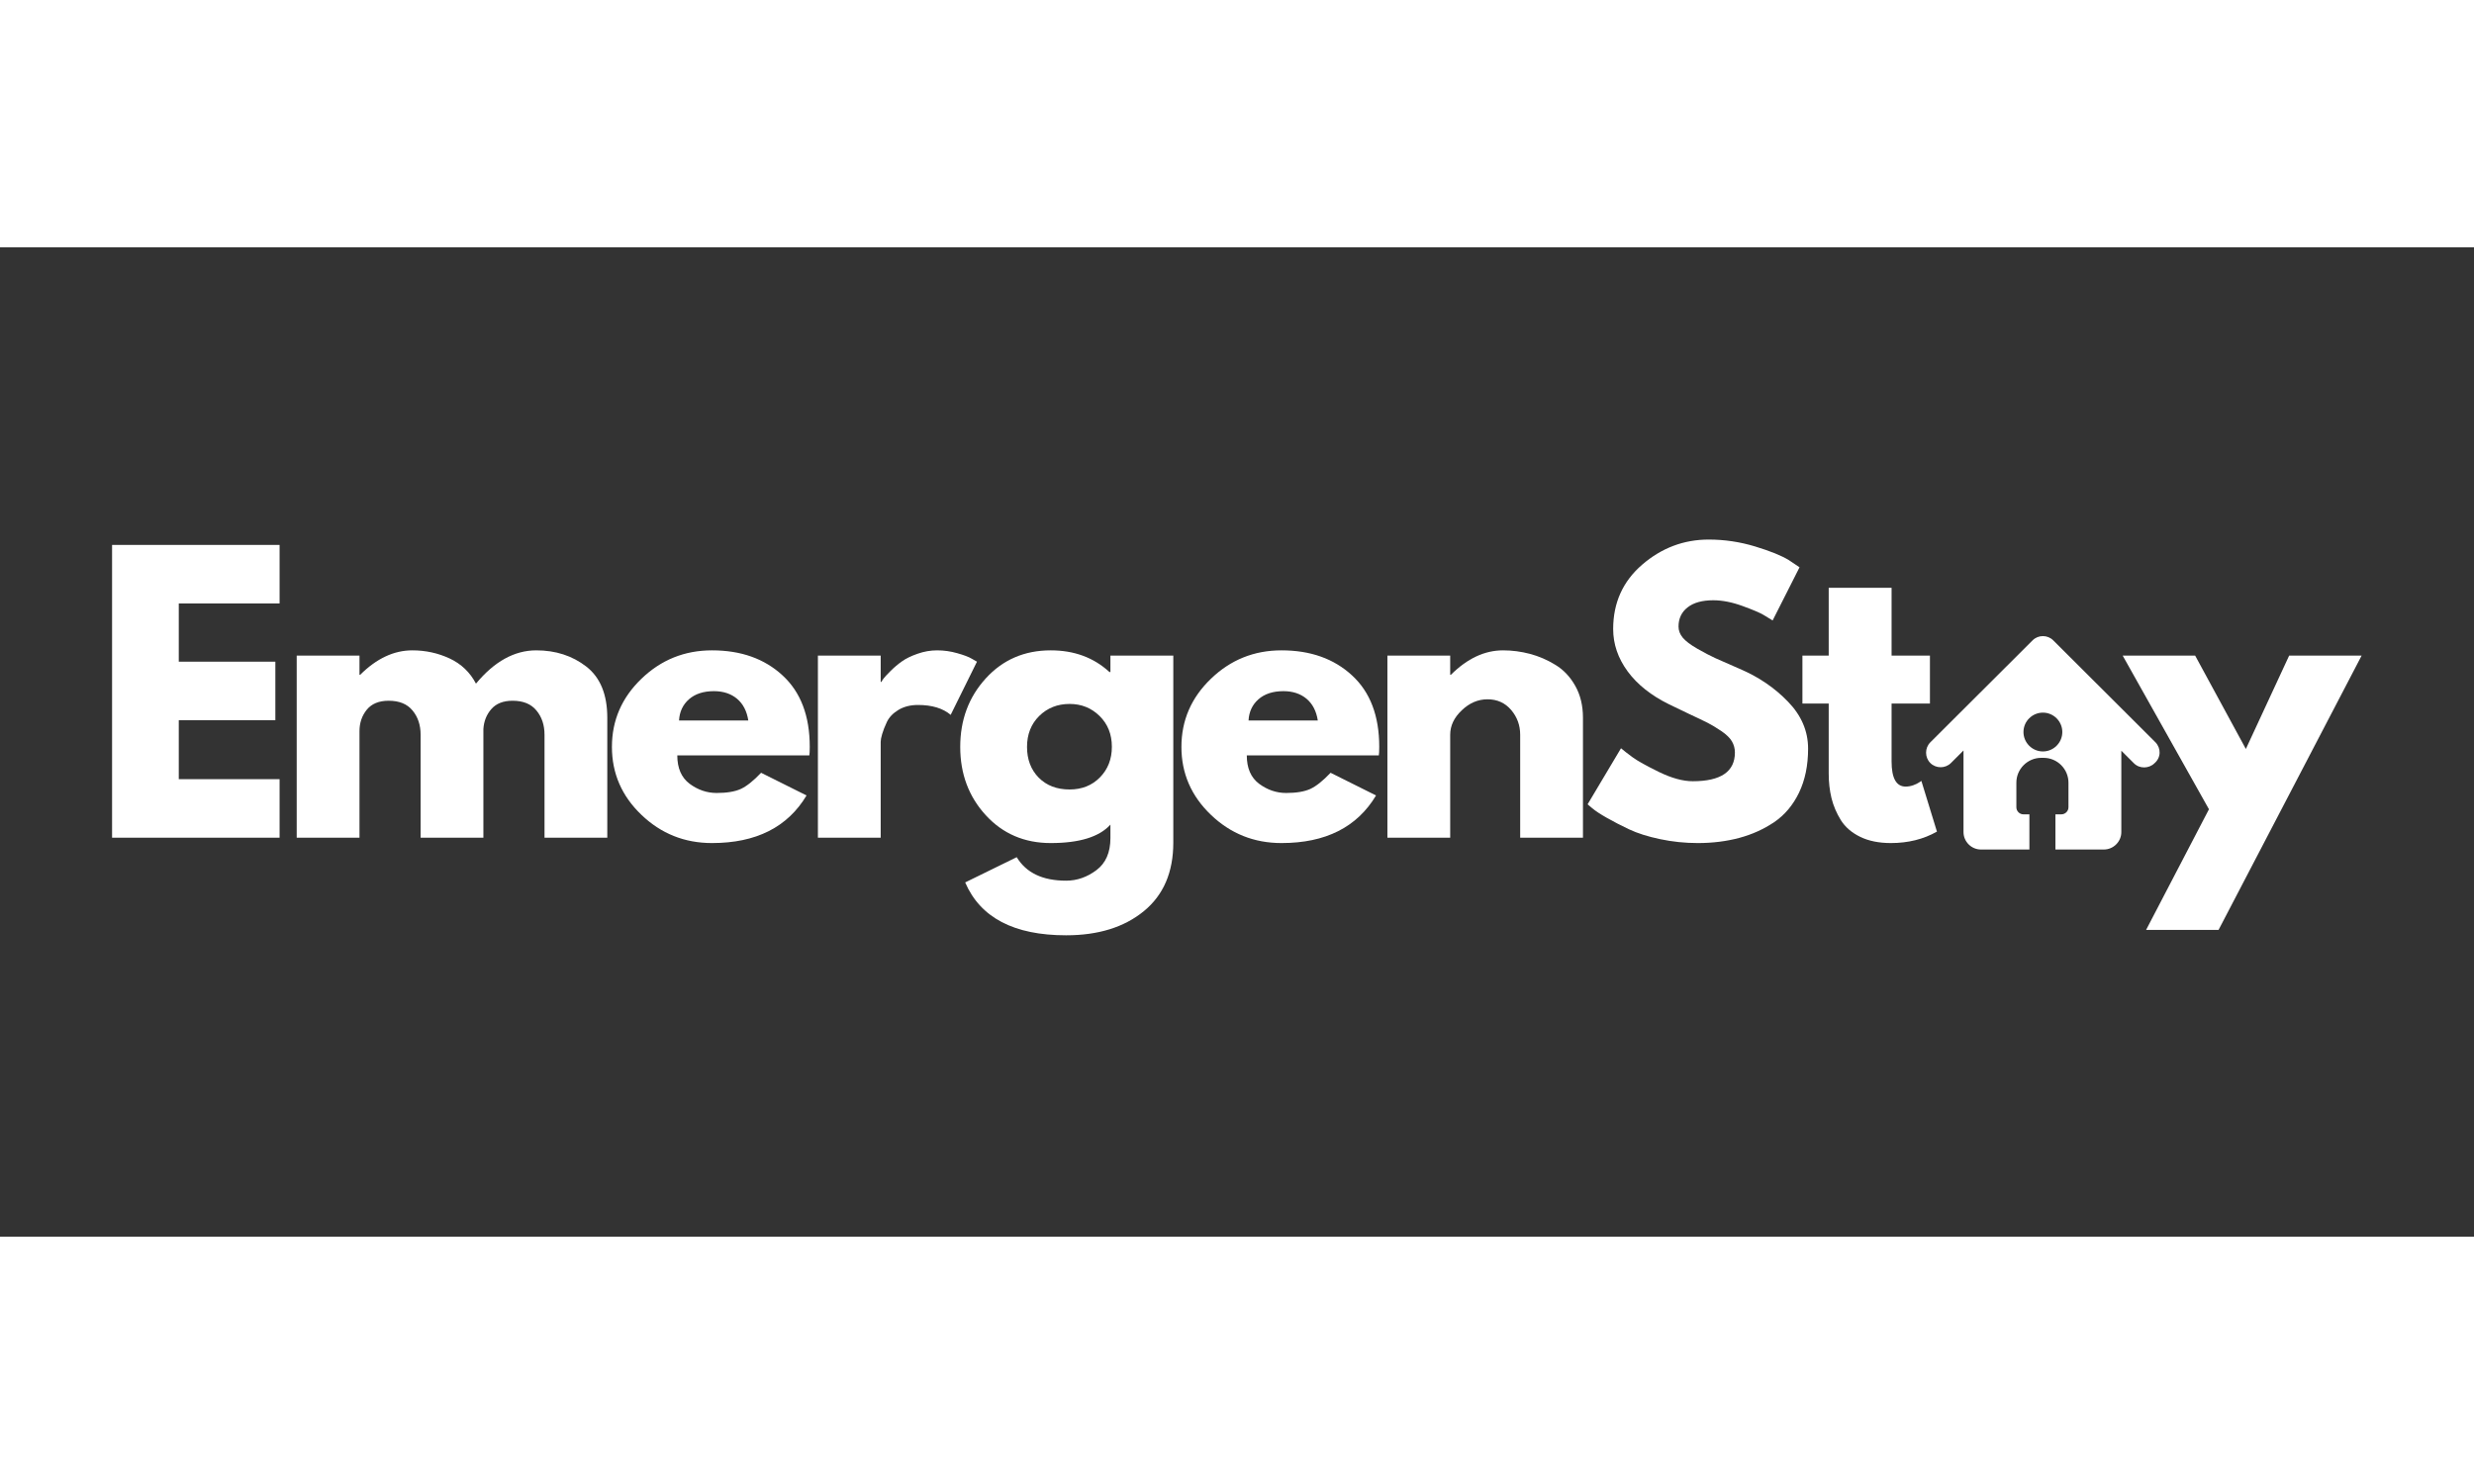 <svg xmlns="http://www.w3.org/2000/svg" xmlns:xlink="http://www.w3.org/1999/xlink" width="200" zoomAndPan="magnify" viewBox="0 0 375 150" height="120" preserveAspectRatio="xMidYMid meet" version="1.0"><rect x="0" y="0" width="375" height="150" fill="#333333" stroke="none"/><defs><g/><clipPath id="1e4b5577db"><path d="M 291.707 58.652 L 327.602 58.652 L 327.602 91.488 L 291.707 91.488 Z M 291.707 58.652 " clip-rule="nonzero"/></clipPath></defs><g clip-path="url(#1e4b5577db)"><path fill="#ffffff" d="M 309.656 76.43 C 308.016 76.43 306.711 75.09 306.711 73.488 C 306.711 71.848 308.055 70.547 309.656 70.547 C 311.293 70.547 312.598 71.887 312.598 73.488 C 312.598 75.09 311.293 76.43 309.656 76.43 Z M 326.723 75.051 L 311.223 59.59 C 310.363 58.73 308.949 58.73 308.09 59.59 L 292.59 75.051 C 291.734 75.91 291.734 77.328 292.59 78.184 C 293.445 79.039 294.863 79.039 295.719 78.184 L 297.621 76.285 L 297.621 88.652 C 297.621 90.109 298.812 91.301 300.266 91.301 L 307.609 91.301 L 307.609 85.969 L 306.711 85.969 C 306.113 85.969 305.633 85.484 305.633 84.891 L 305.633 81.164 C 305.633 79.078 307.348 77.402 309.395 77.402 L 309.766 77.402 C 311.855 77.402 313.531 79.113 313.531 81.164 L 313.531 84.891 C 313.531 85.484 313.043 85.969 312.449 85.969 L 311.555 85.969 L 311.555 91.301 L 318.895 91.301 C 320.348 91.301 321.543 90.105 321.543 88.652 L 321.543 76.32 L 323.445 78.219 C 323.891 78.664 324.449 78.855 325.008 78.855 C 325.566 78.855 326.164 78.633 326.57 78.219 C 327.578 77.363 327.578 75.949 326.723 75.051 " fill-opacity="1" fill-rule="nonzero"/></g><g fill="#ffffff" fill-opacity="1"><g transform="translate(13.754, 89.51)"><g><path d="M 28.625 -44.391 L 28.625 -35.516 L 13.344 -35.516 L 13.344 -26.688 L 27.984 -26.688 L 27.984 -17.812 L 13.344 -17.812 L 13.344 -8.875 L 28.625 -8.875 L 28.625 0 L 3.234 0 L 3.234 -44.391 Z M 28.625 -44.391 "/></g></g></g><g fill="#ffffff" fill-opacity="1"><g transform="translate(41.739, 89.51)"><g><path d="M 3.234 0 L 3.234 -27.609 L 12.75 -27.609 L 12.75 -24.703 L 12.859 -24.703 C 15.336 -27.172 17.973 -28.406 20.766 -28.406 C 22.773 -28.406 24.66 -27.992 26.422 -27.172 C 28.18 -26.348 29.508 -25.078 30.406 -23.359 C 33.195 -26.723 36.242 -28.406 39.547 -28.406 C 42.492 -28.406 45.023 -27.582 47.141 -25.938 C 49.254 -24.289 50.312 -21.707 50.312 -18.188 L 50.312 0 L 40.797 0 L 40.797 -15.609 C 40.797 -17.078 40.391 -18.301 39.578 -19.281 C 38.773 -20.27 37.566 -20.766 35.953 -20.766 C 34.547 -20.766 33.473 -20.344 32.734 -19.5 C 32.004 -18.664 31.602 -17.656 31.531 -16.469 L 31.531 0 L 22.016 0 L 22.016 -15.609 C 22.016 -17.078 21.609 -18.301 20.797 -19.281 C 19.992 -20.27 18.785 -20.766 17.172 -20.766 C 15.691 -20.766 14.582 -20.305 13.844 -19.391 C 13.113 -18.484 12.75 -17.398 12.75 -16.141 L 12.75 0 Z M 3.234 0 "/></g></g></g><g fill="#ffffff" fill-opacity="1"><g transform="translate(91.52, 89.51)"><g><path d="M 31.156 -12.484 L 11.141 -12.484 C 11.141 -10.547 11.766 -9.109 13.016 -8.172 C 14.273 -7.242 15.641 -6.781 17.109 -6.781 C 18.648 -6.781 19.867 -6.984 20.766 -7.391 C 21.66 -7.805 22.688 -8.625 23.844 -9.844 L 30.734 -6.406 C 27.859 -1.594 23.082 0.812 16.406 0.812 C 12.25 0.812 8.68 -0.613 5.703 -3.469 C 2.723 -6.32 1.234 -9.754 1.234 -13.766 C 1.234 -17.785 2.723 -21.227 5.703 -24.094 C 8.68 -26.969 12.25 -28.406 16.406 -28.406 C 20.789 -28.406 24.352 -27.141 27.094 -24.609 C 29.844 -22.086 31.219 -18.477 31.219 -13.781 C 31.219 -13.133 31.195 -12.703 31.156 -12.484 Z M 11.406 -17.766 L 21.906 -17.766 C 21.688 -19.191 21.117 -20.289 20.203 -21.062 C 19.285 -21.832 18.113 -22.219 16.688 -22.219 C 15.102 -22.219 13.844 -21.805 12.906 -20.984 C 11.977 -20.16 11.477 -19.086 11.406 -17.766 Z M 11.406 -17.766 "/></g></g></g><g fill="#ffffff" fill-opacity="1"><g transform="translate(120.742, 89.51)"><g><path d="M 3.234 0 L 3.234 -27.609 L 12.75 -27.609 L 12.75 -23.625 L 12.859 -23.625 C 12.93 -23.77 13.047 -23.945 13.203 -24.156 C 13.367 -24.375 13.719 -24.75 14.25 -25.281 C 14.789 -25.82 15.363 -26.305 15.969 -26.734 C 16.582 -27.172 17.375 -27.555 18.344 -27.891 C 19.312 -28.234 20.301 -28.406 21.312 -28.406 C 22.352 -28.406 23.375 -28.258 24.375 -27.969 C 25.383 -27.688 26.117 -27.406 26.578 -27.125 L 27.344 -26.688 L 23.359 -18.625 C 22.172 -19.625 20.52 -20.125 18.406 -20.125 C 17.258 -20.125 16.27 -19.875 15.438 -19.375 C 14.613 -18.875 14.031 -18.266 13.688 -17.547 C 13.352 -16.828 13.113 -16.211 12.969 -15.703 C 12.82 -15.203 12.75 -14.812 12.75 -14.531 L 12.75 0 Z M 3.234 0 "/></g></g></g><g fill="#ffffff" fill-opacity="1"><g transform="translate(144.314, 89.51)"><g><path d="M 1.984 6.781 L 9.797 2.953 C 11.234 5.328 13.727 6.516 17.281 6.516 C 18.926 6.516 20.457 5.984 21.875 4.922 C 23.289 3.867 24 2.242 24 0.047 L 24 -1.984 C 22.312 -0.117 19.297 0.812 14.953 0.812 C 10.973 0.812 7.691 -0.594 5.109 -3.406 C 2.523 -6.227 1.234 -9.68 1.234 -13.766 C 1.234 -17.859 2.523 -21.32 5.109 -24.156 C 7.691 -26.988 10.973 -28.406 14.953 -28.406 C 18.504 -28.406 21.469 -27.312 23.844 -25.125 L 24 -25.125 L 24 -27.609 L 33.531 -27.609 L 33.531 0.75 C 33.531 5.238 32.039 8.703 29.062 11.141 C 26.082 13.578 22.156 14.797 17.281 14.797 C 9.383 14.797 4.285 12.125 1.984 6.781 Z M 13.203 -18.453 C 11.973 -17.234 11.359 -15.672 11.359 -13.766 C 11.359 -11.867 11.945 -10.316 13.125 -9.109 C 14.312 -7.91 15.875 -7.312 17.812 -7.312 C 19.676 -7.312 21.207 -7.922 22.406 -9.141 C 23.613 -10.367 24.219 -11.914 24.219 -13.781 C 24.219 -15.676 23.598 -17.234 22.359 -18.453 C 21.117 -19.672 19.602 -20.281 17.812 -20.281 C 15.977 -20.281 14.441 -19.672 13.203 -18.453 Z M 13.203 -18.453 "/></g></g></g><g fill="#ffffff" fill-opacity="1"><g transform="translate(177.842, 89.51)"><g><path d="M 31.156 -12.484 L 11.141 -12.484 C 11.141 -10.547 11.766 -9.109 13.016 -8.172 C 14.273 -7.242 15.641 -6.781 17.109 -6.781 C 18.648 -6.781 19.867 -6.984 20.766 -7.391 C 21.66 -7.805 22.688 -8.625 23.844 -9.844 L 30.734 -6.406 C 27.859 -1.594 23.082 0.812 16.406 0.812 C 12.25 0.812 8.68 -0.613 5.703 -3.469 C 2.723 -6.32 1.234 -9.754 1.234 -13.766 C 1.234 -17.785 2.723 -21.227 5.703 -24.094 C 8.68 -26.969 12.25 -28.406 16.406 -28.406 C 20.789 -28.406 24.352 -27.141 27.094 -24.609 C 29.844 -22.086 31.219 -18.477 31.219 -13.781 C 31.219 -13.133 31.195 -12.703 31.156 -12.484 Z M 11.406 -17.766 L 21.906 -17.766 C 21.688 -19.191 21.117 -20.289 20.203 -21.062 C 19.285 -21.832 18.113 -22.219 16.688 -22.219 C 15.102 -22.219 13.844 -21.805 12.906 -20.984 C 11.977 -20.16 11.477 -19.086 11.406 -17.766 Z M 11.406 -17.766 "/></g></g></g><g fill="#ffffff" fill-opacity="1"><g transform="translate(207.065, 89.51)"><g><path d="M 3.234 0 L 3.234 -27.609 L 12.75 -27.609 L 12.75 -24.703 L 12.859 -24.703 C 15.336 -27.172 17.973 -28.406 20.766 -28.406 C 22.129 -28.406 23.484 -28.227 24.828 -27.875 C 26.18 -27.52 27.473 -26.961 28.703 -26.203 C 29.941 -25.453 30.945 -24.383 31.719 -23 C 32.488 -21.625 32.875 -20.02 32.875 -18.188 L 32.875 0 L 23.359 0 L 23.359 -15.609 C 23.359 -17.047 22.898 -18.301 21.984 -19.375 C 21.066 -20.445 19.875 -20.984 18.406 -20.984 C 16.969 -20.984 15.664 -20.426 14.5 -19.312 C 13.332 -18.207 12.75 -16.973 12.75 -15.609 L 12.75 0 Z M 3.234 0 "/></g></g></g><g fill="#ffffff" fill-opacity="1"><g transform="translate(239.409, 89.51)"><g><path d="M 19.594 -45.203 C 21.988 -45.203 24.332 -44.852 26.625 -44.156 C 28.926 -43.457 30.633 -42.766 31.75 -42.078 L 33.359 -41 L 29.281 -32.938 C 28.957 -33.145 28.504 -33.422 27.922 -33.766 C 27.348 -34.109 26.27 -34.566 24.688 -35.141 C 23.113 -35.711 21.645 -36 20.281 -36 C 18.602 -36 17.305 -35.641 16.391 -34.922 C 15.473 -34.203 15.016 -33.234 15.016 -32.016 C 15.016 -31.41 15.227 -30.848 15.656 -30.328 C 16.094 -29.805 16.828 -29.25 17.859 -28.656 C 18.898 -28.062 19.816 -27.582 20.609 -27.219 C 21.398 -26.863 22.617 -26.328 24.266 -25.609 C 27.141 -24.391 29.586 -22.727 31.609 -20.625 C 33.641 -18.531 34.656 -16.156 34.656 -13.5 C 34.656 -10.957 34.195 -8.734 33.281 -6.828 C 32.363 -4.93 31.109 -3.441 29.516 -2.359 C 27.922 -1.285 26.156 -0.488 24.219 0.031 C 22.281 0.551 20.18 0.812 17.922 0.812 C 15.984 0.812 14.082 0.613 12.219 0.219 C 10.352 -0.176 8.789 -0.672 7.531 -1.266 C 6.281 -1.859 5.148 -2.441 4.141 -3.016 C 3.141 -3.586 2.406 -4.07 1.938 -4.469 L 1.234 -5.062 L 6.297 -13.562 C 6.723 -13.195 7.312 -12.738 8.062 -12.188 C 8.82 -11.633 10.16 -10.891 12.078 -9.953 C 13.992 -9.023 15.691 -8.562 17.172 -8.562 C 21.43 -8.562 23.562 -10.016 23.562 -12.922 C 23.562 -13.523 23.41 -14.086 23.109 -14.609 C 22.805 -15.129 22.27 -15.648 21.5 -16.172 C 20.727 -16.691 20.047 -17.102 19.453 -17.406 C 18.859 -17.707 17.891 -18.172 16.547 -18.797 C 15.203 -19.43 14.207 -19.91 13.562 -20.234 C 10.875 -21.555 8.789 -23.211 7.312 -25.203 C 5.844 -27.203 5.109 -29.348 5.109 -31.641 C 5.109 -35.617 6.578 -38.875 9.516 -41.406 C 12.461 -43.938 15.82 -45.203 19.594 -45.203 Z M 19.594 -45.203 "/></g></g></g><g fill="#ffffff" fill-opacity="1"><g transform="translate(272.345, 89.51)"><g><path d="M 4.844 -27.609 L 4.844 -37.891 L 14.375 -37.891 L 14.375 -27.609 L 20.188 -27.609 L 20.188 -20.344 L 14.375 -20.344 L 14.375 -11.562 C 14.375 -9.02 15.086 -7.75 16.516 -7.75 C 16.879 -7.75 17.258 -7.816 17.656 -7.953 C 18.051 -8.098 18.352 -8.242 18.562 -8.391 L 18.891 -8.609 L 21.25 -0.922 C 19.207 0.234 16.879 0.812 14.266 0.812 C 12.461 0.812 10.914 0.5 9.625 -0.125 C 8.332 -0.758 7.352 -1.602 6.688 -2.656 C 6.031 -3.719 5.555 -4.832 5.266 -6 C 4.984 -7.164 4.844 -8.41 4.844 -9.734 L 4.844 -20.344 L 0.859 -20.344 L 0.859 -27.609 Z M 4.844 -27.609 "/></g></g></g><g fill="#ffffff" fill-opacity="1"><g transform="translate(322.826, 89.51)"><g><path d="M 24.156 -27.609 L 35.141 -27.609 L 13.453 13.984 L 2.469 13.984 L 12 -4.312 L -1.078 -27.609 L 9.906 -27.609 L 17.594 -13.453 Z M 24.156 -27.609 "/></g></g></g></svg>